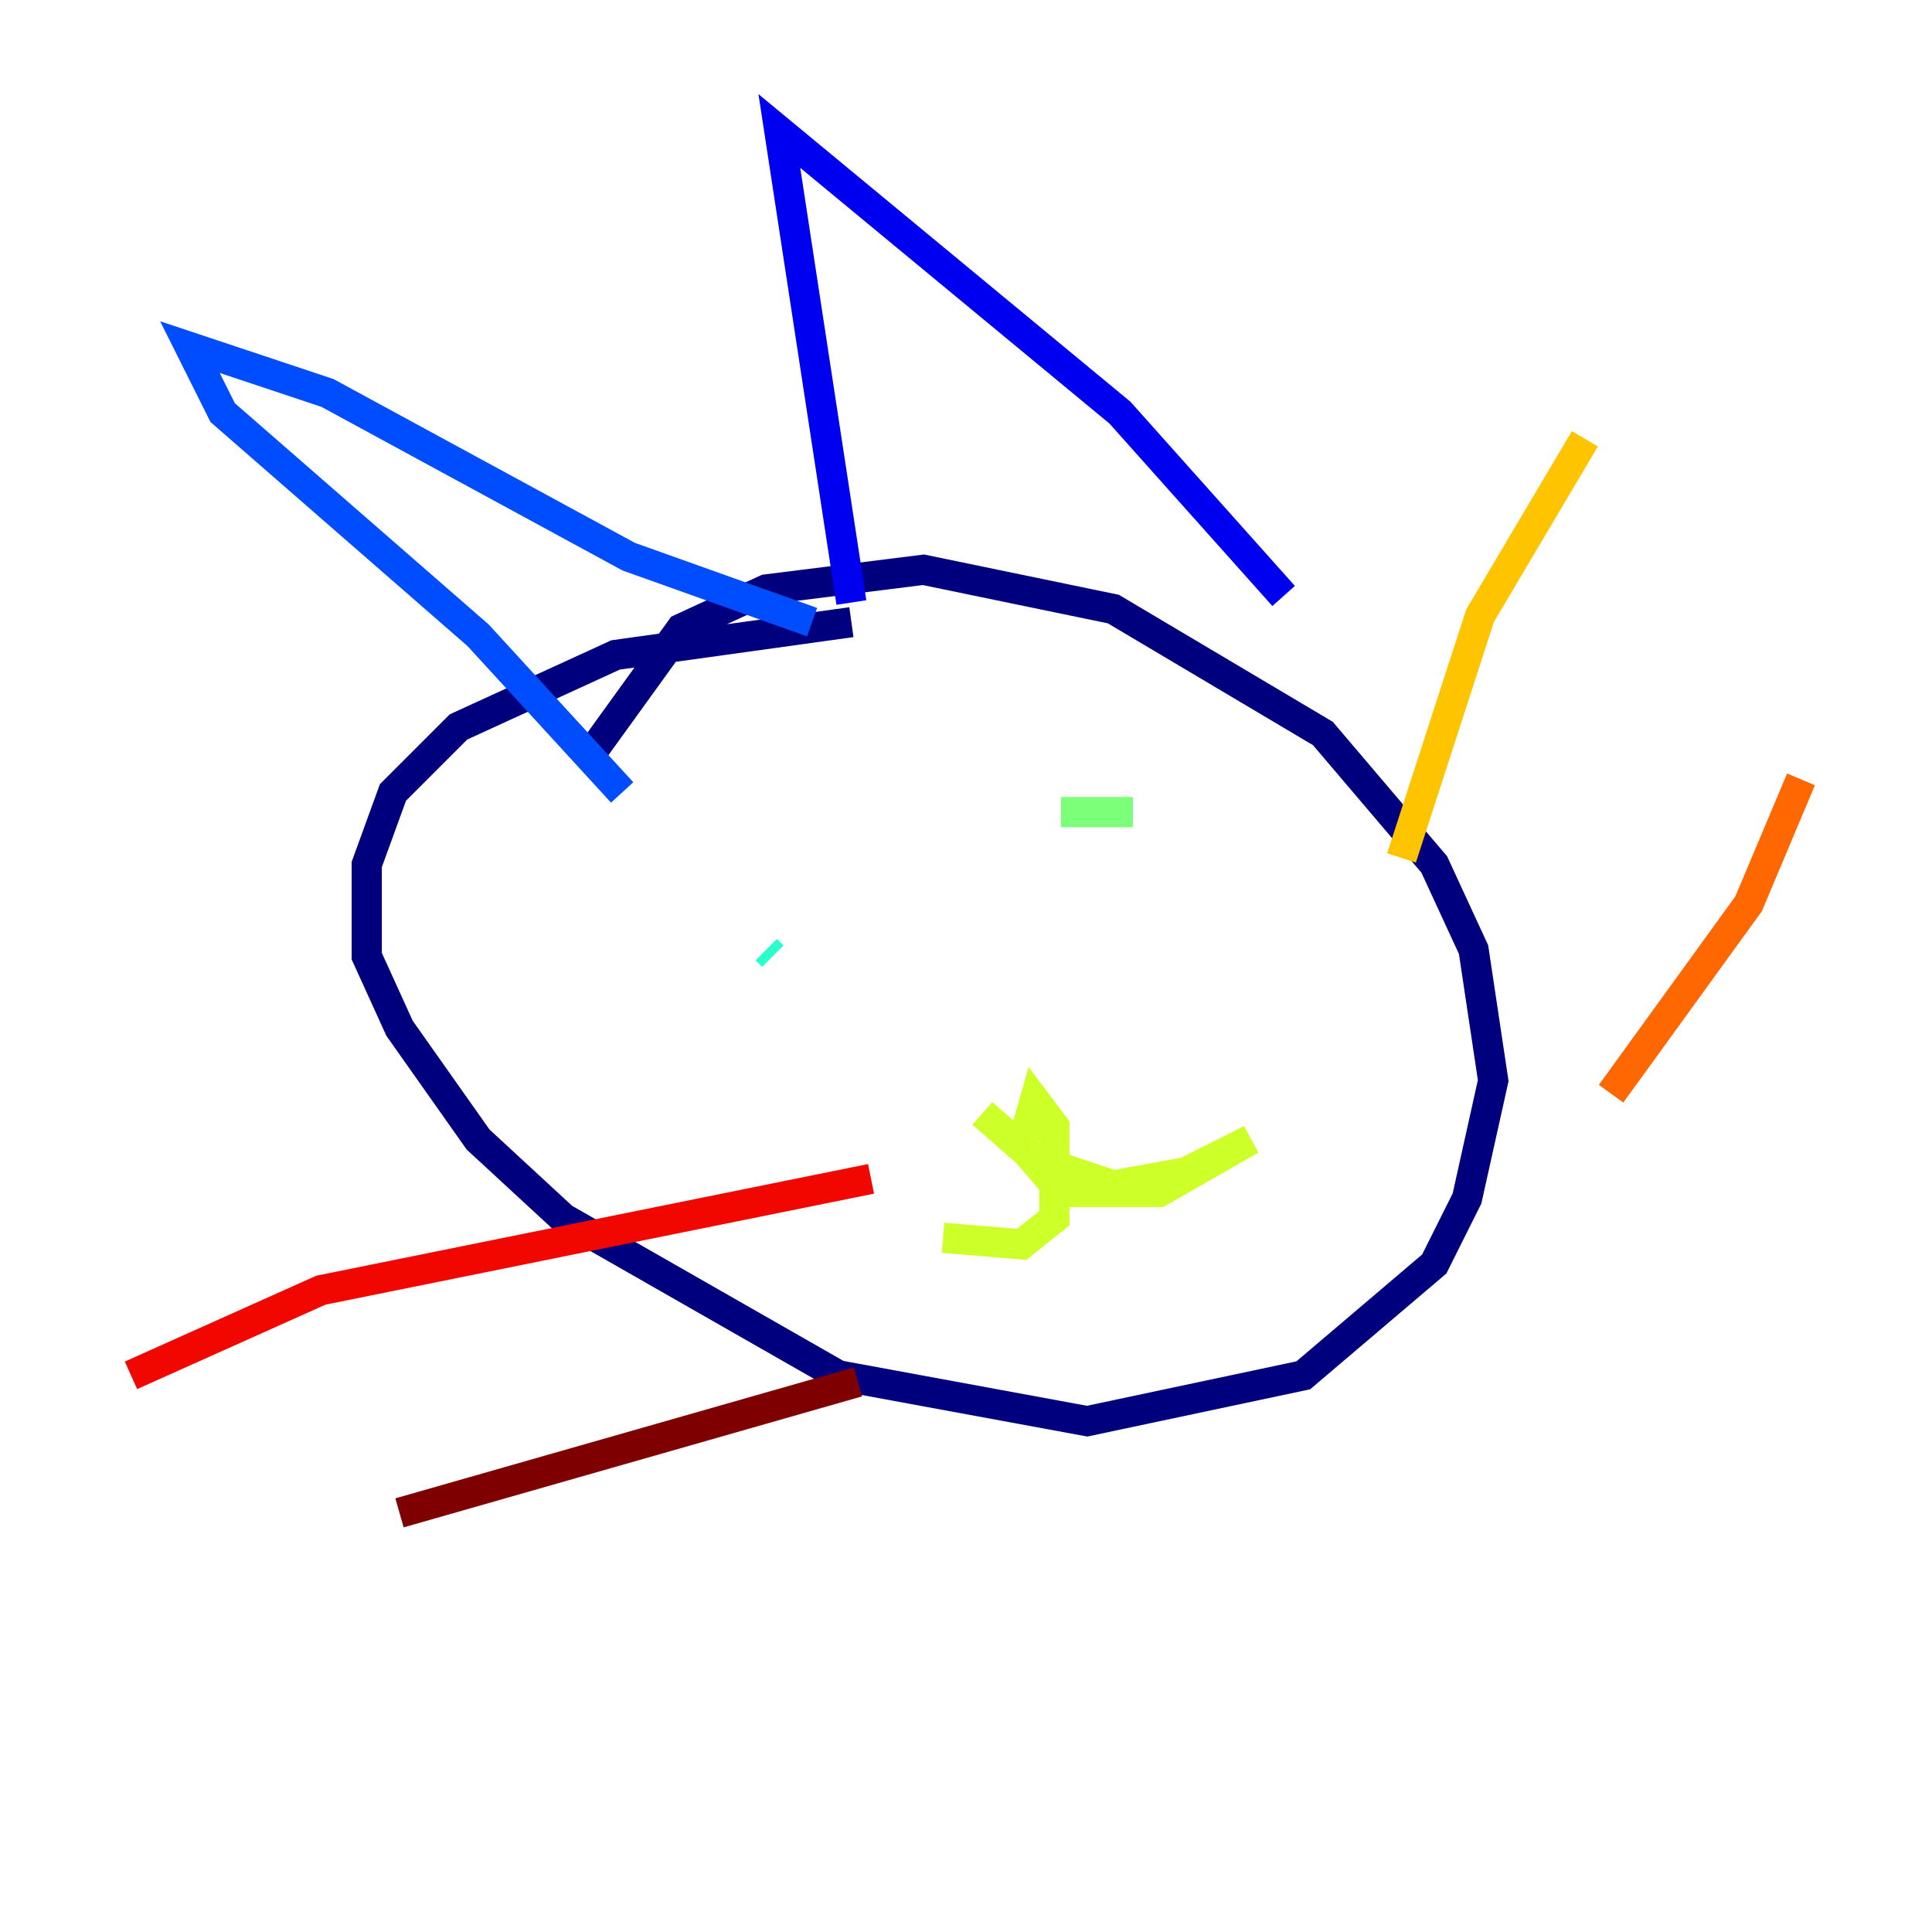 <?xml version="1.0" encoding="utf-8" ?>
<svg baseProfile="tiny" height="128" version="1.2" viewBox="0,0,128,128" width="128" xmlns="http://www.w3.org/2000/svg" xmlns:ev="http://www.w3.org/2001/xml-events" xmlns:xlink="http://www.w3.org/1999/xlink"><defs /><polyline fill="none" points="39.485,49.464 45.125,41.654 50.766,39.051 61.18,37.749 73.763,40.352 87.647,48.597 95.024,57.275 97.627,62.915 98.929,71.593 97.193,79.403 95.024,83.742 86.346,91.119 72.027,94.156 55.539,91.119 37.315,80.705 31.675,75.498 26.468,68.122 24.298,63.349 24.298,57.275 26.034,52.502 30.373,48.163 40.786,43.39 56.407,41.22" stroke="#00007f" stroke-width="2" /><polyline fill="none" points="85.044,39.485 74.197,27.336 51.634,8.678 56.407,39.919" stroke="#0000f1" stroke-width="2" /><polyline fill="none" points="53.803,41.22 41.654,36.881 21.695,26.034 12.583,22.997 14.752,27.336 31.675,42.088 41.22,52.502" stroke="#004cff" stroke-width="2" /><polyline fill="none" points="75.498,54.671 75.498,54.671" stroke="#00b0ff" stroke-width="2" /><polyline fill="none" points="51.2,63.349 50.766,62.915" stroke="#29ffcd" stroke-width="2" /><polyline fill="none" points="75.064,53.803 70.291,53.803" stroke="#7cff79" stroke-width="2" /><polyline fill="none" points="65.085,73.763 68.556,76.8 73.763,78.536 78.536,77.668 82.875,75.498 76.8,78.969 70.291,78.969 67.688,75.932 68.556,72.895 69.858,74.63 69.858,80.705 67.688,82.441 62.481,82.007" stroke="#cdff29" stroke-width="2" /><polyline fill="none" points="92.854,56.841 98.061,40.786 105.003,29.071" stroke="#ffc400" stroke-width="2" /><polyline fill="none" points="106.739,72.461 115.851,59.878 119.322,51.634" stroke="#ff6700" stroke-width="2" /><polyline fill="none" points="57.709,78.102 21.261,85.478 8.678,91.119" stroke="#f10700" stroke-width="2" /><polyline fill="none" points="56.841,91.552 26.468,100.231" stroke="#7f0000" stroke-width="2" /></svg>